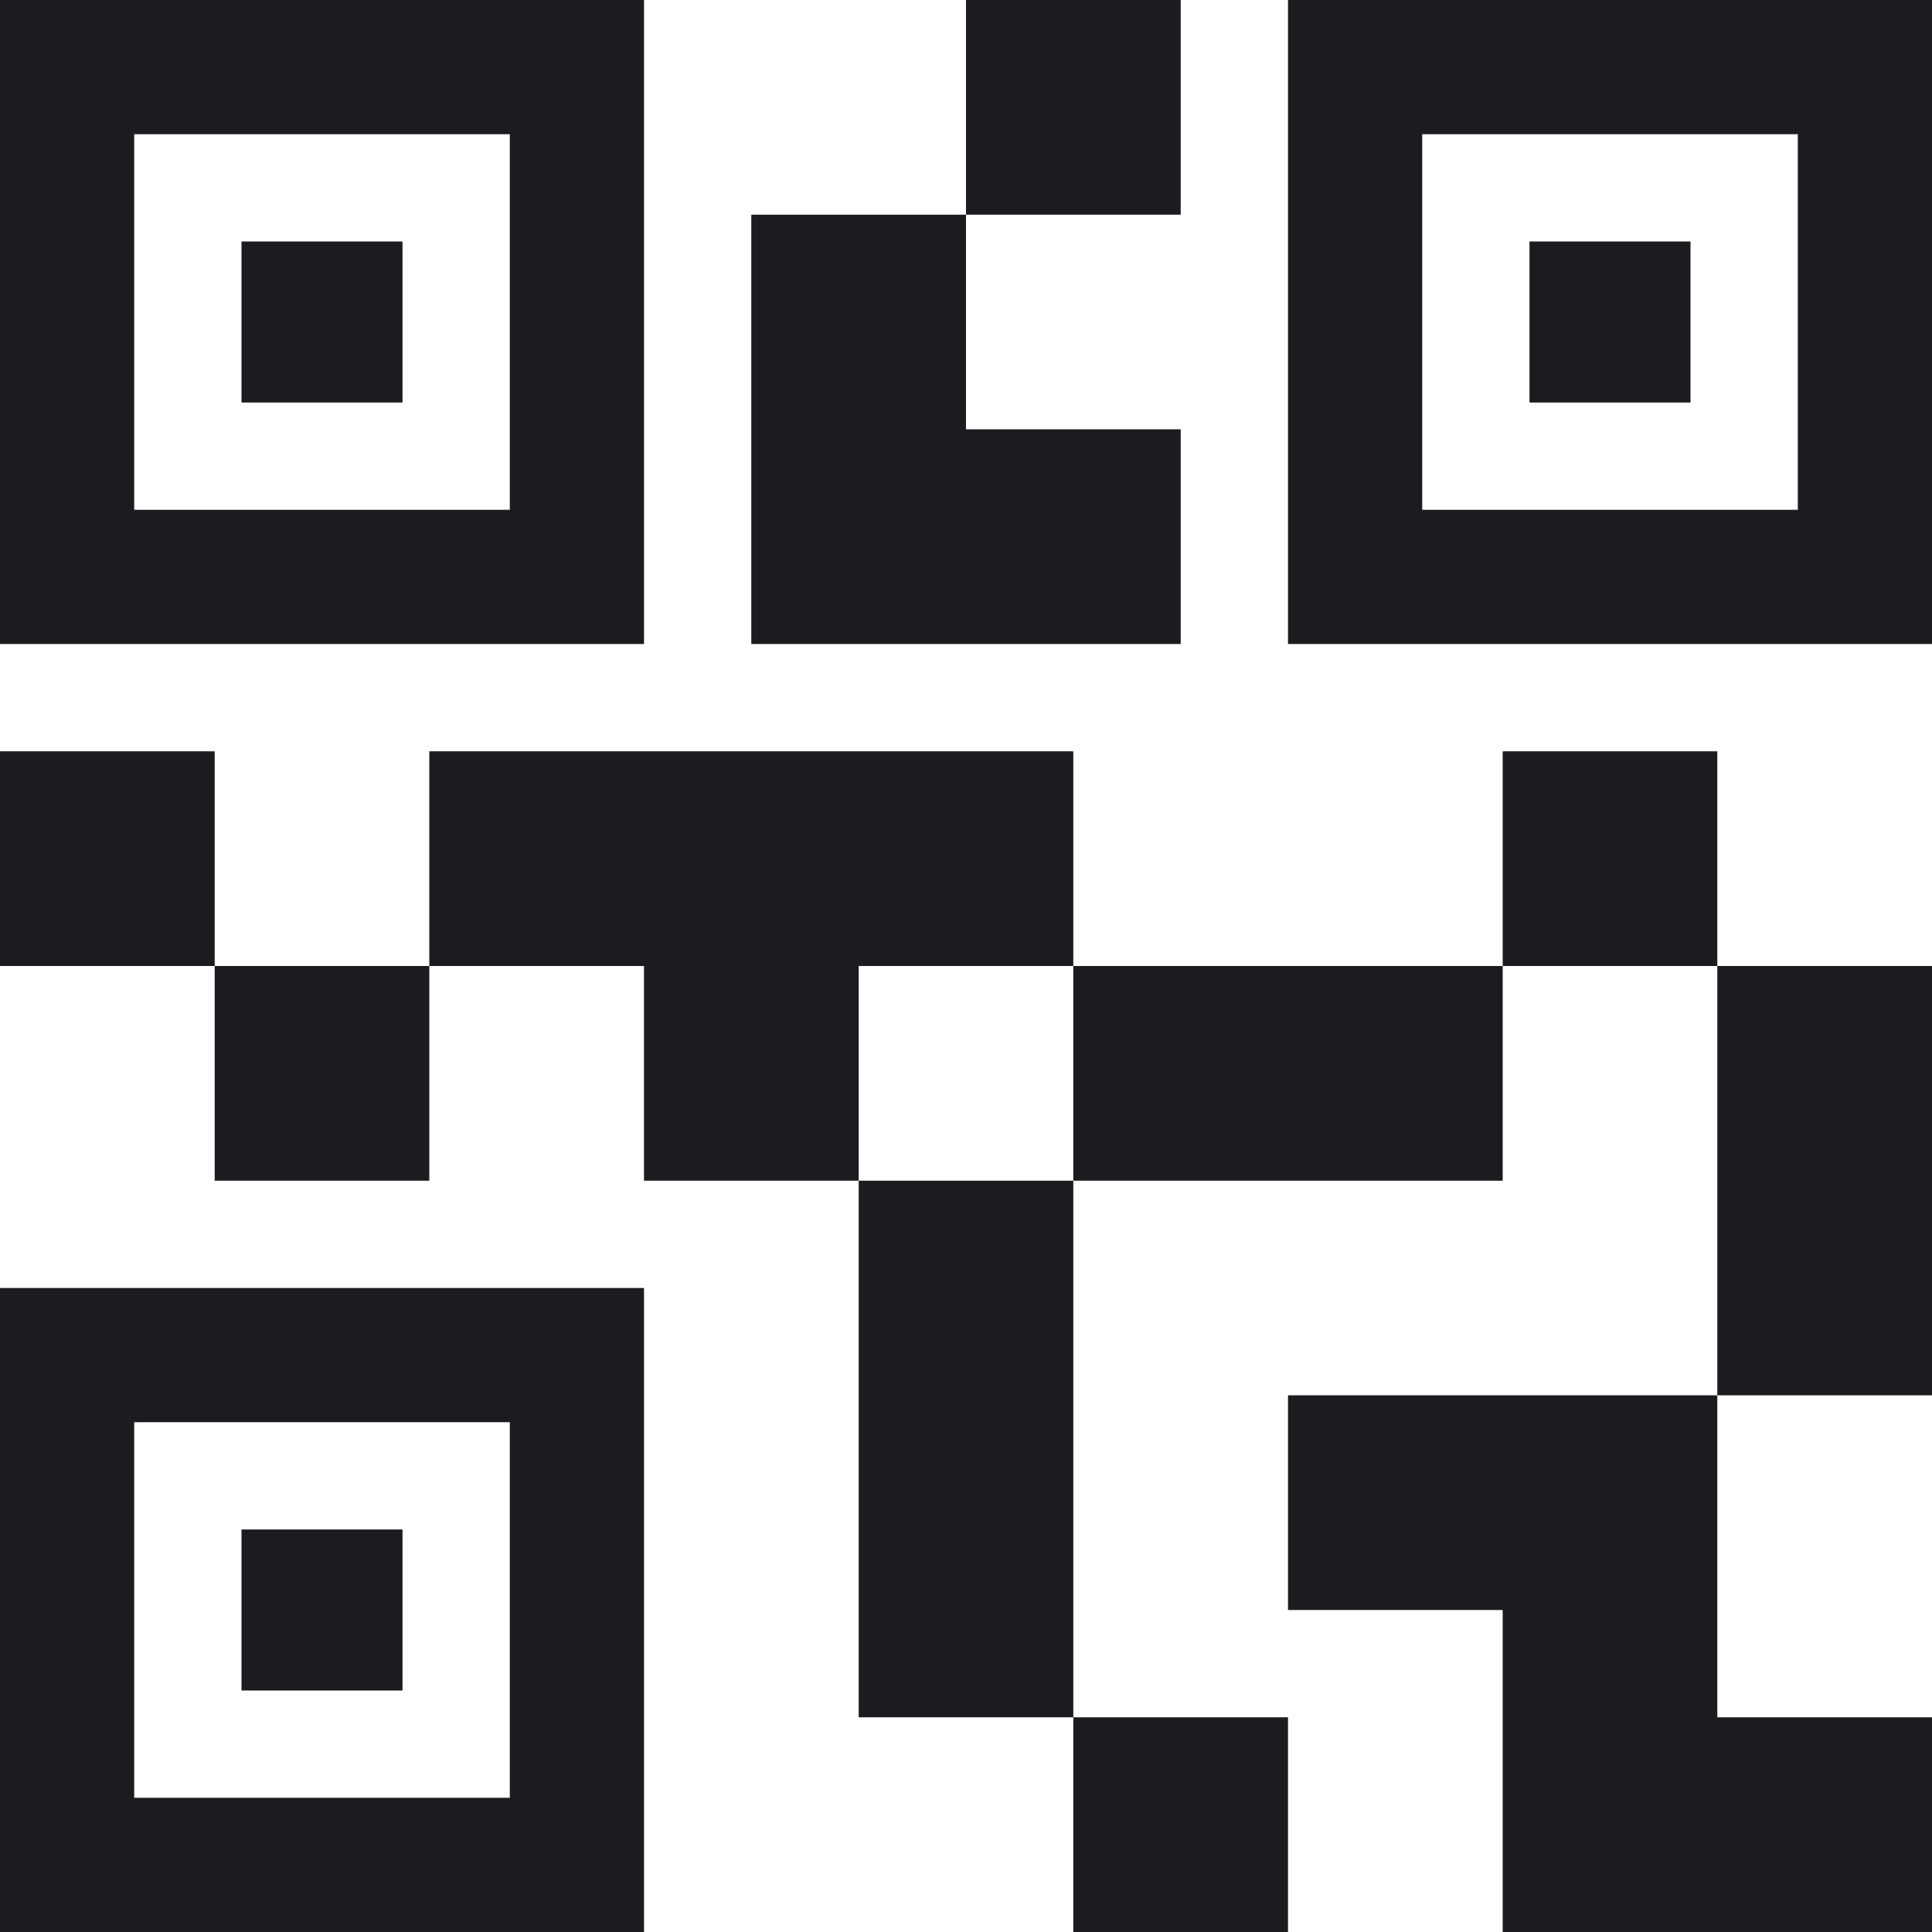 <svg xmlns="http://www.w3.org/2000/svg" width="24" height="24" viewBox="0 0 24 24" fill="none">
<path d="M13.333 24V21.333H16V24H13.333ZM10.667 21.333V14.667H13.333V21.333H10.667ZM21.333 17.333V12H24V17.333H21.333ZM18.667 12V9.333H21.333V12H18.667ZM2.667 14.667V12H5.333V14.667H2.667ZM0 12V9.333H2.667V12H0ZM12 2.667V0H14.667V2.667H12ZM1.667 6.333H6.333V1.667H1.667V6.333ZM0 8V0H8V8H0ZM1.667 22.333H6.333V17.667H1.667V22.333ZM0 24V16H8V24H0ZM17.667 6.333H22.333V1.667H17.667V6.333ZM16 8V0H24V8H16ZM18.667 24V20H16V17.333H21.333V21.333H24V24H18.667ZM13.333 14.667V12H18.667V14.667H13.333ZM8 14.667V12H5.333V9.333H13.333V12H10.667V14.667H8ZM9.333 8V2.667H12V5.333H14.667V8H9.333ZM3 5V3H5V5H3ZM3 21V19H5V21H3ZM19 5V3H21V5H19Z" fill="#1C1B1F"/>
</svg>